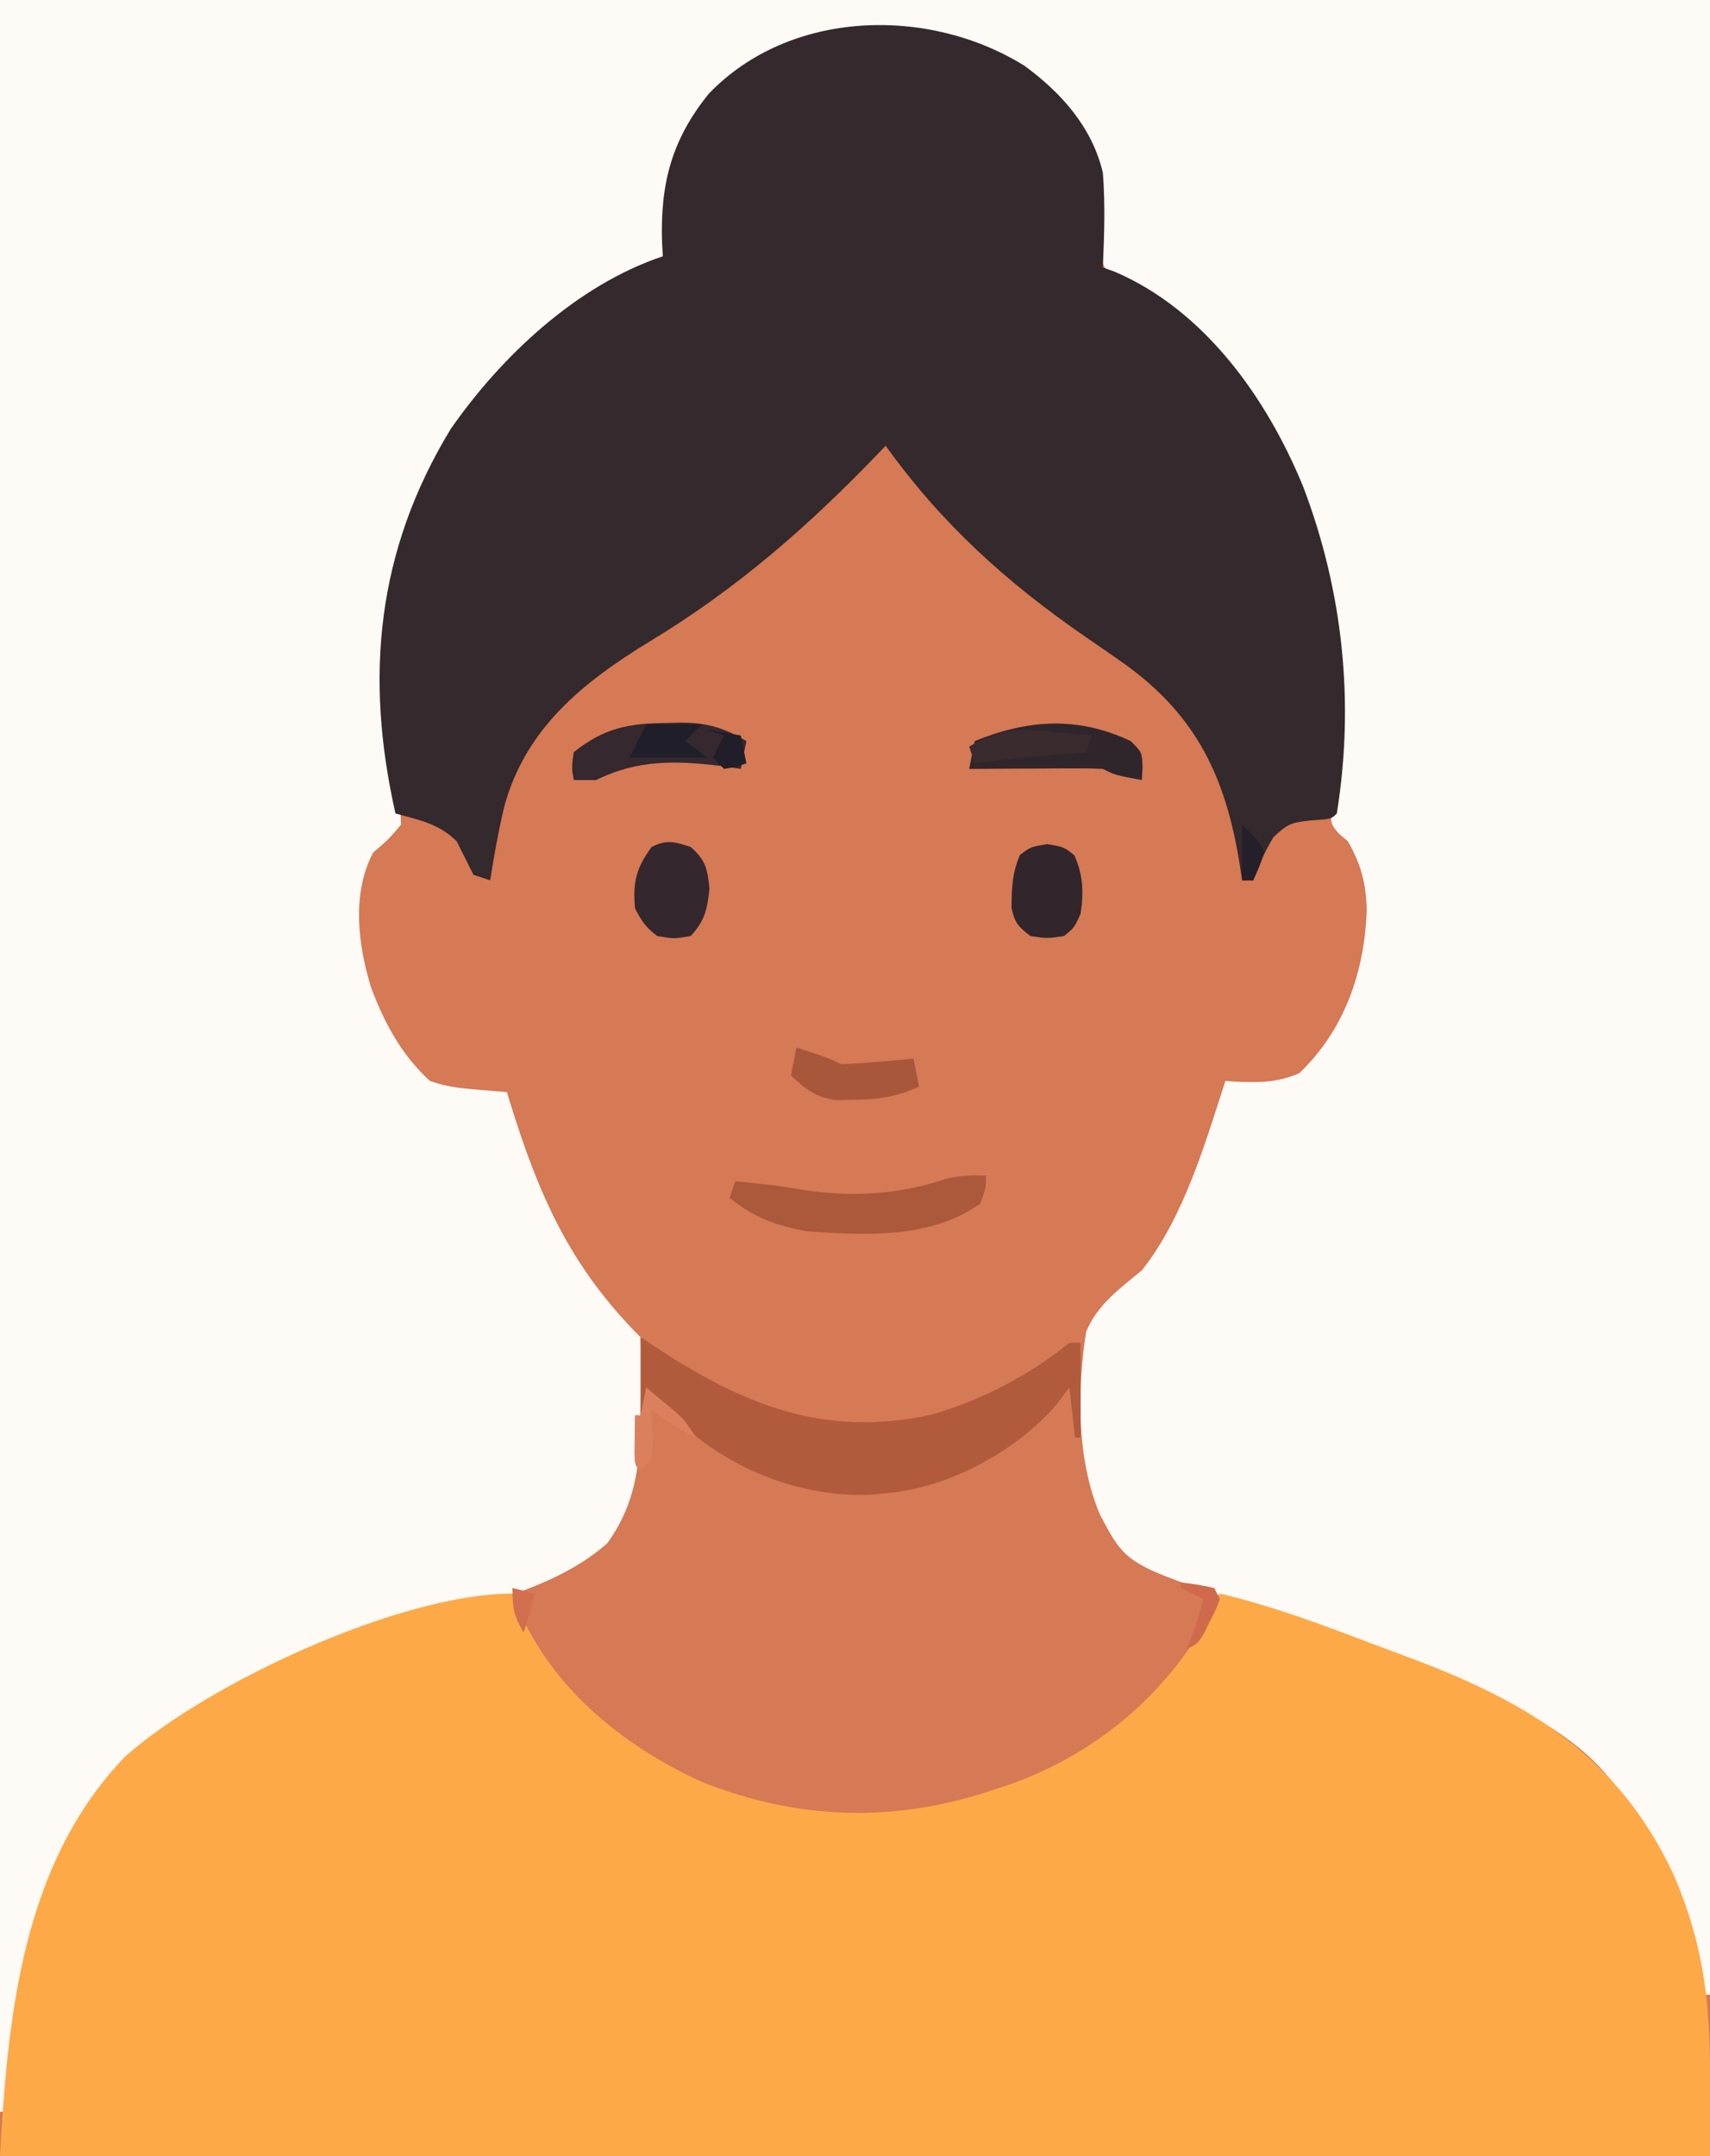<?xml version="1.0" encoding="UTF-8"?>
<svg version="1.1" xmlns="http://www.w3.org/2000/svg" width="307" height="387">
<rect width="100%" height="100%" fill="#808080" stroke="none"/>
<path d="M0 0 C101.31 0 202.62 0 307 0 C307 127.71 307 255.42 307 387 C205.69 387 104.38 387 0 387 C0 259.29 0 131.58 0 0 Z " fill="#D67955" transform="translate(0,0)"/>
<path d="M0 0 C101.31 0 202.62 0 307 0 C307 118.14 307 236.28 307 358 C306.67 358 306.34 358 306 358 C305.769 357.056 305.539 356.113 305.301 355.141 C302.273 343.085 298.525 332.066 291 322 C290.597 321.408 290.193 320.817 289.777 320.207 C282.155 310.021 268.51 304.363 257 300 C255.55 299.449 255.55 299.449 254.071 298.887 C239.191 293.255 239.191 293.255 224.16 288.047 C202.176 280.782 202.176 280.782 197.438 271.75 C193.287 261.82 193.362 249.538 195 239 C197.018 234.15 201.022 231.26 205 228 C212.533 218.454 216.284 205.44 220 194 C220.652 194.046 221.305 194.093 221.977 194.141 C226.207 194.315 229.31 194.292 233.25 192.625 C241.408 184.837 245.01 174.366 245.375 163.25 C245.231 158.451 244.351 155.18 242 151 C241.196 150.316 241.196 150.316 240.375 149.617 C239 148 239 148 238.926 145.82 C239.117 144.486 239.117 144.486 239.312 143.125 C242.279 115.597 237.949 88.262 220.617 65.93 C214.864 59.311 208.375 53.315 200.234 49.809 C198 48 198 48 197.504 44.41 C197.509 42.961 197.529 41.511 197.562 40.062 C197.385 30.916 195.255 23.917 189.141 16.852 C179.647 7.852 167.573 5.468 154.879 5.695 C144.048 6.546 134.882 10.463 127 18 C122.089 24.581 119.708 31.669 119.875 39.875 C119.893 41.027 119.911 42.18 119.93 43.367 C119.953 44.236 119.976 45.105 120 46 C118.961 46.557 117.922 47.114 116.852 47.688 C108.626 52.161 101.011 56.721 94 63 C93.392 63.516 92.783 64.031 92.156 64.562 C78.238 77.215 69.82 98.172 68.797 116.672 C68.772 118.031 68.757 119.391 68.75 120.75 C68.743 121.479 68.736 122.207 68.729 122.958 C68.777 129.479 69.814 135.696 71.372 142.022 C71.832 144.172 71.832 144.172 72 148 C69.699 150.703 69.699 150.703 67 153 C63.102 160.36 64.259 169.551 66.625 177.25 C69.025 183.652 72.106 189.354 77.188 194 C80.124 195.044 82.578 195.308 85.676 195.562 C86.671 195.646 87.667 195.73 88.693 195.816 C89.454 195.877 90.215 195.938 91 196 C91.175 196.573 91.351 197.147 91.531 197.737 C96.743 214.571 102.326 227.326 115 240 C115.229 244.666 115.098 249.331 115 254 C114.975 255.717 114.975 255.717 114.949 257.469 C114.643 264.808 113.397 270.97 109 277 C100.366 284.568 88.481 287.247 77.75 290.688 C38.858 302.627 38.858 302.627 12.096 331.355 C4.823 346.52 2.87 362.47 1 379 C0.67 379 0.34 379 0 379 C0 253.93 0 128.86 0 0 Z " fill="#FEFAF6" transform="translate(0,0)"/>
<path d="M0 0 C0.294 0.801 0.294 0.801 0.594 1.617 C6.6 16.58 19.46 27.13 33.867 33.75 C51.507 40.788 69.059 41.217 87 35 C87.91 34.7 88.82 34.399 89.758 34.09 C105.428 28.416 118.405 17.23 125.938 2.375 C126.288 1.591 126.639 0.807 127 0 C136.289 2.205 145.126 5.496 154.034 8.878 C156.492 9.809 158.954 10.726 161.418 11.643 C182.637 19.614 198.478 29.226 208.426 50.355 C215.985 67.855 215 80.522 215 101 C113.69 101 12.38 101 -92 101 C-90.599 75.777 -88.018 48.453 -69.547 29.27 C-54.705 16.044 -20.088 0 0 0 Z " fill="#FEA948" transform="translate(92,286)"/>
<path d="M0 0 C6.618 4.848 12.146 11.047 14.062 19.188 C14.51 24.848 14.297 30.521 14.062 36.188 C14.781 36.447 15.499 36.706 16.238 36.973 C32.385 43.918 43.502 59.668 50.001 75.47 C57.168 94.273 59.283 114.225 56.062 134.188 C55.062 135.188 55.062 135.188 51.25 135.438 C47.92 135.819 47.241 136.019 44.688 138.438 C43.185 140.98 42.019 143.397 41.062 146.188 C40.403 146.188 39.742 146.188 39.062 146.188 C38.904 145.149 38.745 144.11 38.582 143.039 C36.099 127.78 30.959 116.755 18.113 107.457 C15.696 105.753 13.263 104.073 10.823 102.402 C-3.371 92.612 -14.91 82.142 -24.938 68.188 C-25.399 68.67 -25.86 69.152 -26.336 69.649 C-38.943 82.748 -51.64 93.835 -67.188 103.25 C-79.214 110.581 -89.699 118.919 -93.463 133.18 C-94.475 137.486 -95.257 141.816 -95.938 146.188 C-96.927 145.857 -97.918 145.528 -98.938 145.188 C-99.938 143.188 -100.938 141.188 -101.938 139.188 C-105.106 136.019 -108.692 135.353 -112.938 134.188 C-118.472 109.71 -116.363 87.091 -103.012 65.168 C-93.887 52.057 -80.287 39.304 -64.938 34.188 C-64.984 33.365 -65.03 32.543 -65.078 31.695 C-65.418 21.177 -63.364 13.247 -56.68 5 C-42.128 -10.139 -17.229 -10.728 0 0 Z " fill="#34292D" transform="translate(183.938,11.812)"/>
<path d="M0 0 C2.413 1.578 2.413 1.578 4.875 3.188 C19.982 12.762 33.948 17.831 52.062 13.938 C61.202 11.337 69.61 6.93 77 1 C77.66 1 78.32 1 79 1 C79 6.61 79 12.22 79 18 C78.67 18 78.34 18 78 18 C77.505 13.545 77.505 13.545 77 9 C75.855 10.516 75.855 10.516 74.688 12.062 C67.406 20.526 55.209 27.085 44 28 C43.247 28.075 42.494 28.15 41.719 28.227 C30.037 28.879 17.948 24.49 9 17 C6.557 14.743 4.281 12.426 2 10 C1.67 13.3 1.34 16.6 1 20 C0.67 20 0.34 20 0 20 C0 13.4 0 6.8 0 0 Z " fill="#B25A3C" transform="translate(115,240)"/>
<path d="M0 0 C0 2.25 0 2.25 -1 5 C-9.96 11.364 -21.512 10.71 -32 10 C-37.548 9.037 -41.599 7.523 -46 4 C-45.67 3.01 -45.34 2.02 -45 1 C-43.625 1.144 -42.25 1.29 -40.875 1.438 C-40.109 1.519 -39.344 1.6 -38.555 1.684 C-36.734 1.909 -34.919 2.194 -33.113 2.52 C-24.302 3.879 -15.861 3.471 -7.402 0.656 C-4.835 -0.045 -2.649 -0.113 0 0 Z " fill="#AB583B" transform="translate(177,211)"/>
<path d="M0 0 C2 2 2 2 2.125 4.625 C2.084 5.409 2.042 6.192 2 7 C-2.75 6.125 -2.75 6.125 -5 5 C-6.813 4.915 -8.63 4.893 -10.445 4.902 C-11.522 4.906 -12.598 4.909 -13.707 4.912 C-15.399 4.925 -15.399 4.925 -17.125 4.938 C-18.261 4.942 -19.396 4.947 -20.566 4.951 C-23.378 4.963 -26.189 4.979 -29 5 C-28.67 3.35 -28.34 1.7 -28 0 C-18.417 -3.889 -9.538 -4.481 0 0 Z " fill="#2F262C" transform="translate(203,133)"/>
<path d="M0 0 C0.699 -0.021 1.399 -0.041 2.119 -0.062 C6.911 -0.098 10.086 0.803 14.188 3.25 C13.857 4.9 13.527 6.55 13.188 8.25 C12.094 8.085 11.001 7.92 9.875 7.75 C1.537 6.745 -5.2 6.521 -12.812 10.25 C-14.133 10.25 -15.453 10.25 -16.812 10.25 C-17.188 8 -17.188 8 -16.812 5.25 C-11.313 0.85 -6.843 0.05 0 0 Z " fill="#35282E" transform="translate(119.812,129.75)"/>
<path d="M0 0 C2.687 2.409 2.981 3.821 3.375 7.438 C2.975 11.241 2.575 13.168 0 16 C-3 16.5 -3 16.5 -6 16 C-8.037 14.455 -8.861 13.279 -10 11 C-10.413 6.352 -9.79 3.756 -7 0 C-4.244 -1.378 -2.902 -0.92 0 0 Z " fill="#34282E" transform="translate(124,152)"/>
<path d="M0 0 C3 0.5 3 0.5 4.875 2 C6.476 5.557 6.566 8.662 6 12.5 C4.875 15 4.875 15 3 16.5 C0 16.938 0 16.938 -3 16.5 C-5.128 14.902 -5.903 14.017 -6.398 11.379 C-6.363 7.878 -6.296 5.174 -4.875 1.938 C-3 0.5 -3 0.5 0 0 Z " fill="#31262C" transform="translate(188,151.5)"/>
<path d="M0 0 C5.75 1.875 5.75 1.875 8 3 C10.211 2.912 12.42 2.757 14.625 2.562 C16.408 2.41 16.408 2.41 18.227 2.254 C19.599 2.128 19.599 2.128 21 2 C21.33 3.65 21.66 5.3 22 7 C18.065 8.835 14.831 9.324 10.5 9.375 C9.397 9.403 8.293 9.432 7.156 9.461 C3.381 8.91 1.739 7.585 -1 5 C-0.67 3.35 -0.34 1.7 0 0 Z " fill="#A9573B" transform="translate(143,188)"/>
<path d="M0 0 C0.736 0.061 1.472 0.122 2.23 0.186 C4.03 0.337 5.828 0.51 7.625 0.688 C7.295 1.677 6.965 2.667 6.625 3.688 C5.465 3.778 5.465 3.778 4.281 3.871 C-1.627 4.346 -7.5 4.897 -13.375 5.688 C-13.705 4.697 -14.035 3.708 -14.375 2.688 C-9.254 -0.455 -5.745 -0.587 0 0 Z " fill="#392B2E" transform="translate(188.375,131.312)"/>
<path d="M0 0 C3.3 0 6.6 0 10 0 C8.515 1.485 8.515 1.485 7 3 C8.32 3.99 9.64 4.98 11 6 C6.38 6 1.76 6 -3 6 C-2.01 4.02 -1.02 2.04 0 0 Z " fill="#201F29" transform="translate(116,130)"/>
<path d="M0 0 C1.129 0.933 2.253 1.871 3.375 2.812 C4.001 3.335 4.628 3.857 5.273 4.395 C7 6 7 6 9 9 C6.046 7.628 3.56 6.011 1 4 C1.023 4.626 1.046 5.253 1.07 5.898 C1.088 6.716 1.106 7.533 1.125 8.375 C1.148 9.187 1.171 9.999 1.195 10.836 C1 13 1 13 -1 15 C-2 14 -2 14 -2.098 11.934 C-2.086 11.11 -2.074 10.286 -2.062 9.438 C-2.053 8.611 -2.044 7.785 -2.035 6.934 C-2.024 6.296 -2.012 5.657 -2 5 C-1.67 5 -1.34 5 -1 5 C-0.67 3.35 -0.34 1.7 0 0 Z " fill="#DA805D" transform="translate(116,249)"/>
<path d="M0 0 C2.97 0.495 2.97 0.495 6 1 C6.33 2.65 6.66 4.3 7 6 C5.125 6.625 5.125 6.625 3 7 C2.34 6.34 1.68 5.68 1 5 C1.66 3.68 2.32 2.36 3 1 C2.01 0.67 1.02 0.34 0 0 Z " fill="#1F1E29" transform="translate(127,131)"/>
<path d="M0 0 C2.938 0.375 2.938 0.375 6 1 C6.33 1.66 6.66 2.32 7 3 C6.293 4.91 6.293 4.91 5.188 7.062 C4.83 7.775 4.473 8.488 4.105 9.223 C3 11 3 11 1 12 C1.309 11.258 1.619 10.515 1.938 9.75 C2.809 7.493 3.477 5.355 4 3 C2.68 2.34 1.36 1.68 0 1 C0 0.67 0 0.34 0 0 Z " fill="#CF6B4C" transform="translate(212,284)"/>
<path d="M0 0 C3 3 3 3 4 5 C3.062 7.625 3.062 7.625 2 10 C1.34 10 0.68 10 0 10 C0 6.7 0 3.4 0 0 Z " fill="#251F2A" transform="translate(223,148)"/>
<path d="M0 0 C1.32 0.33 2.64 0.66 4 1 C3.424 3.386 2.778 5.667 2 8 C0.235 4.912 0 3.767 0 0 Z " fill="#D16F4E" transform="translate(92,285)"/>
</svg>
